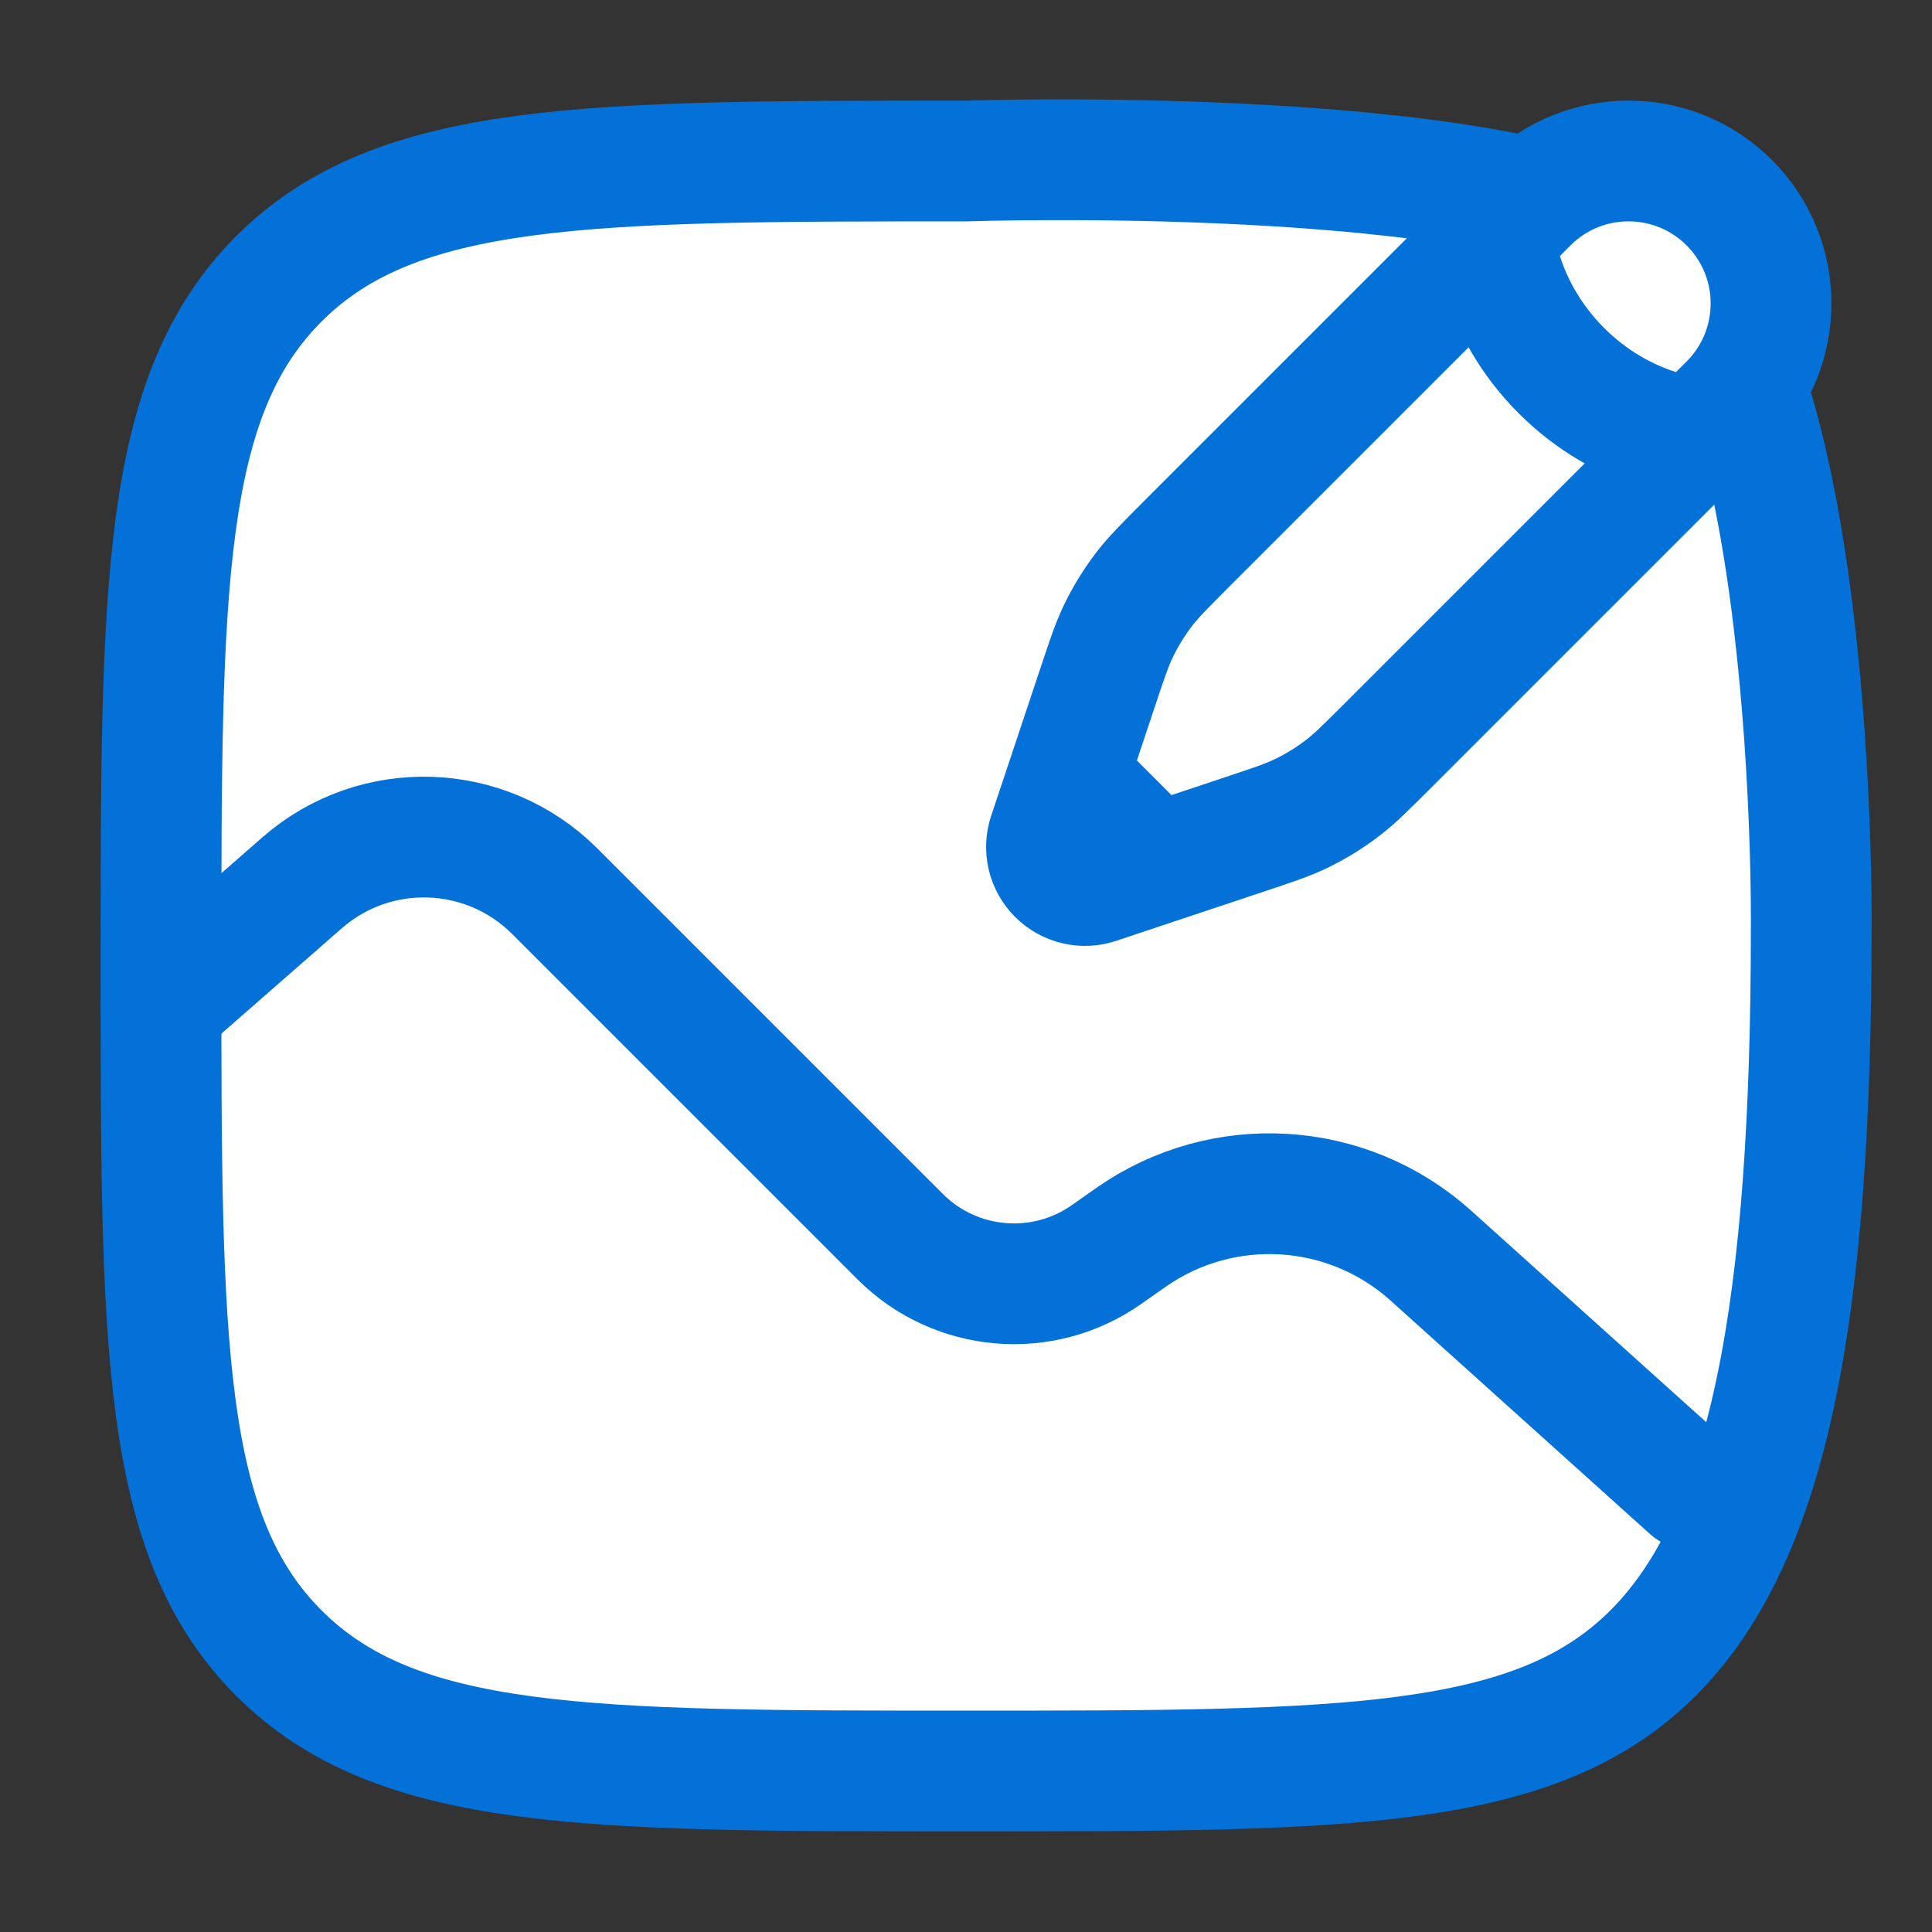 <svg width="24" height="24" viewBox="0 0 24 24" fill="none" xmlns="http://www.w3.org/2000/svg">
<rect x="0" y="0" width="24" height="24" fill="#333333" stroke="none"/>
<path d="M3.464 20.535C4.929 22 7.286 22 12 22C16.714 22 19.071 22 20.535 20.535C22 19.071 22.5 16.214 22.5 11.5C22.5 11.5 22.571 4.221 20.535 3C18.5 1.779 12 2 12 2C7.286 2 4.929 2 3.464 3.464C2 4.929 2 7.286 2 12C2 16.714 2 19.071 3.464 20.535Z" fill="white" stroke="#0371D8" stroke-width="1.5" stroke-linecap="round"/>
<path d="M2 12.5L3.752 10.967C4.663 10.17 6.036 10.216 6.892 11.072L11.182 15.362C11.869 16.049 12.951 16.143 13.746 15.584L14.045 15.374C15.189 14.57 16.737 14.663 17.776 15.599L21 18.5" stroke="#0371D8" stroke-width="1.5" stroke-linecap="round"/>
<path d="M18.562 2.935L18.979 2.518C19.67 1.827 20.791 1.827 21.482 2.518C22.173 3.209 22.173 4.33 21.482 5.021L21.065 5.438L17.23 9.273C16.97 9.532 16.84 9.662 16.697 9.774C16.528 9.906 16.346 10.018 16.152 10.111C15.988 10.189 15.814 10.247 15.466 10.363L14.35 10.735L13.628 10.976C13.457 11.033 13.268 10.988 13.14 10.86C13.012 10.732 12.967 10.543 13.024 10.372L13.265 9.65L13.637 8.534C13.753 8.186 13.811 8.012 13.889 7.848C13.982 7.654 14.095 7.472 14.226 7.303C14.338 7.16 14.468 7.03 14.727 6.77L18.562 2.935Z" fill="white"/>
<path d="M18.562 2.935L18.979 2.518C19.67 1.827 20.791 1.827 21.482 2.518C22.173 3.209 22.173 4.33 21.482 5.021L21.065 5.438M18.562 2.935C18.562 2.935 18.614 3.822 19.396 4.604C20.178 5.386 21.065 5.438 21.065 5.438M18.562 2.935L14.727 6.77C14.468 7.03 14.338 7.16 14.226 7.303C14.095 7.472 13.982 7.654 13.889 7.848C13.811 8.012 13.753 8.186 13.637 8.534L13.265 9.65M21.065 5.438L17.23 9.273C16.97 9.532 16.84 9.662 16.697 9.774C16.528 9.906 16.346 10.018 16.152 10.111C15.988 10.189 15.814 10.247 15.466 10.363L14.35 10.735M14.35 10.735L13.628 10.976C13.457 11.033 13.268 10.988 13.14 10.86C13.012 10.732 12.967 10.543 13.024 10.372L13.265 9.65M14.35 10.735L13.265 9.65" stroke="#0371D8" stroke-width="1.5"/>
</svg>
